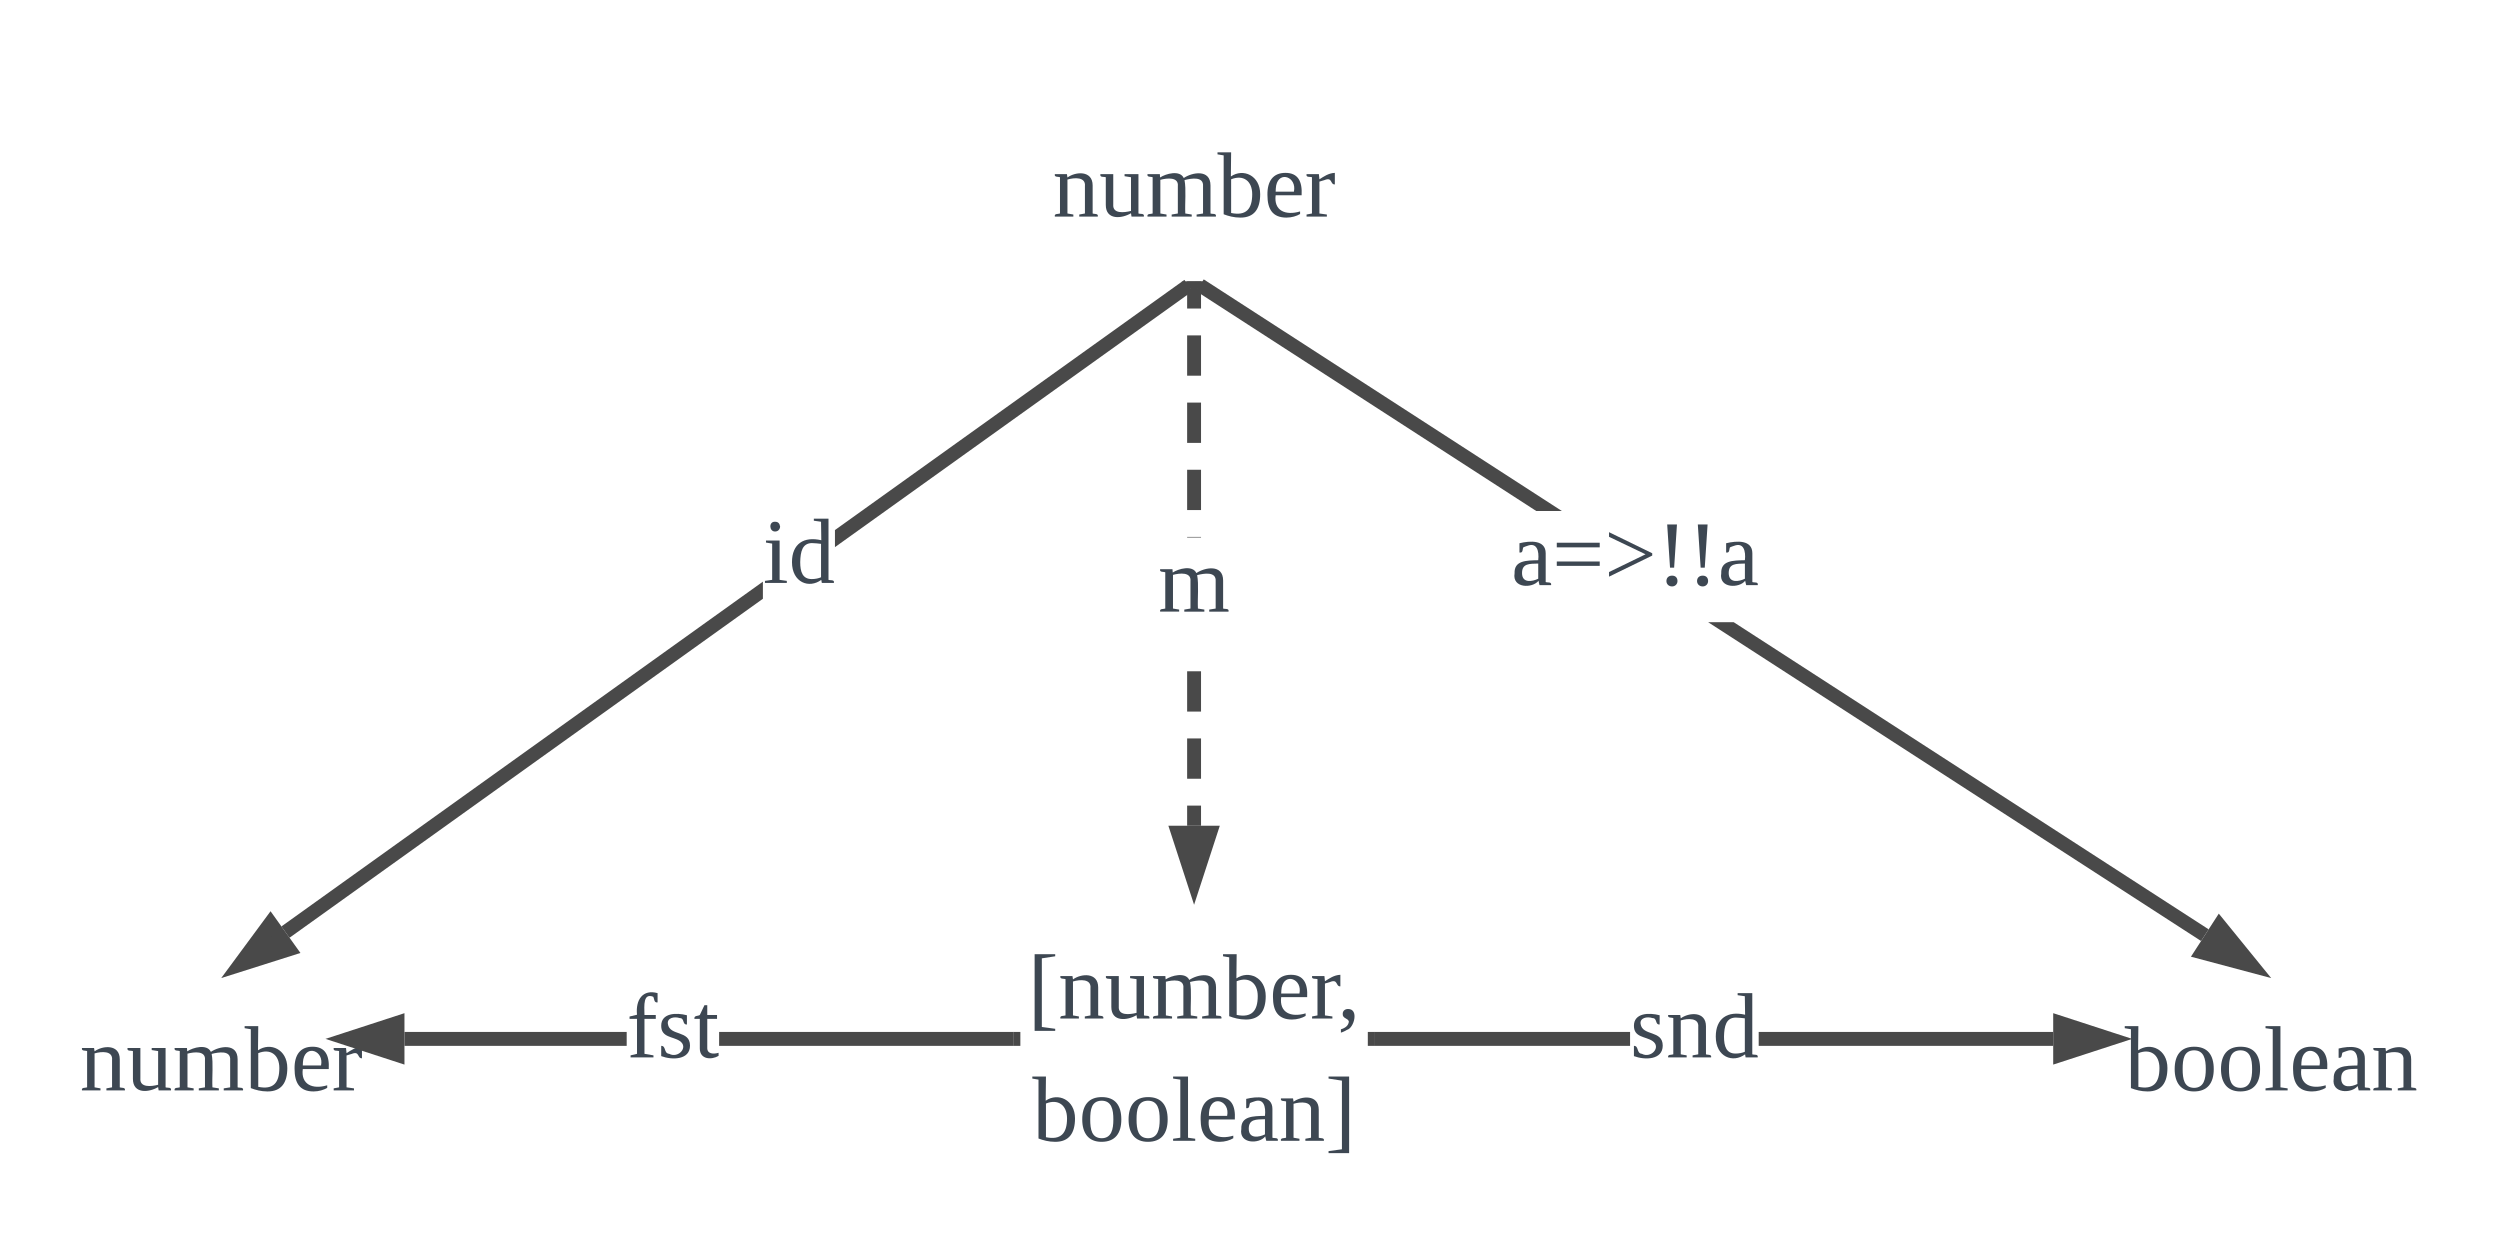 <svg xmlns="http://www.w3.org/2000/svg" xmlns:xlink="http://www.w3.org/1999/xlink" xmlns:lucid="lucid" width="719.52" height="358.6"><g transform="translate(-186.333 -11)" lucid:page-tab-id="oUA~hntwJ-3G"><g filter="url(#a)"><path d="M480 271.4h100v77.2H480z" stroke="#000" stroke-opacity="0" stroke-width="4" fill="#fff" fill-opacity="0"/><use xlink:href="#b" transform="matrix(1,0,0,1,485,276.4) translate(-2.889 21.733)"/><use xlink:href="#c" transform="matrix(1,0,0,1,485,276.4) translate(-1.556 56.933)"/></g><g filter="url(#d)"><path d="M220 292.5h60v35h-60z" stroke="#000" stroke-opacity="0" stroke-width="4" fill="#fff" fill-opacity="0"/><use xlink:href="#e" transform="matrix(1,0,0,1,225,297.5) translate(-15.667 21.333)"/></g><path d="M366.7 312h-63.96v-4h63.96zm111.3 0h-84.7v-4H478z" fill="#494949"/><path d="M480 312h-2.05v-4H480zM300.74 314.64L286.47 310l14.27-4.64z" fill="#494949"/><path d="M302.74 317.4L280 310l22.74-7.4zm-9.8-7.4l5.8 1.88v-3.76z" fill="#494949"/><use xlink:href="#f" transform="matrix(1,0,0,1,366.704,294) translate(0.005 21.333)"/><g filter="url(#g)"><path d="M800 292.5h80v35h-80z" stroke="#000" stroke-opacity="0" stroke-width="4" fill="#fff" fill-opacity="0"/><use xlink:href="#h" transform="matrix(1,0,0,1,805,297.5) translate(-7.148 21.333)"/></g><path d="M655.48 312H582v-4h73.48zm121.78 0H692.5v-4h84.76z" fill="#494949"/><path d="M582.05 312H580v-4h2.05zM793.53 310l-14.27 4.64v-9.28z" fill="#494949"/><path d="M800 310l-22.74 7.4v-14.8zm-18.74 1.88l5.8-1.88-5.8-1.88z" fill="#494949"/><use xlink:href="#i" transform="matrix(1,0,0,1,655.476,294) translate(0.005 21.333)"/><g filter="url(#j)"><path d="M410 32h240v60H410z" stroke="#000" stroke-opacity="0" stroke-width="4" fill="#fff" fill-opacity="0"/><use xlink:href="#e" transform="matrix(1,0,0,1,415,37) translate(74.333 30.333)"/></g><path d="M532 248.66h-4v-5.8h4zm0-13.53h-4v-11.6h4zm0-19.33h-4v-11.6h4zm0-50.1h-4v-.17h4zm0-7.9h-4v-11.6h4zm0-19.33h-4v-11.6h4zm0-19.34h-4v-11.6h4zm0-19.33h-4V94h4z" fill="#494949"/><path d="M532 94.05h-4V92h4zM530 264.93l-4.64-14.27h9.28z" fill="#494949"/><path d="M530 271.4l-7.4-22.74h14.8zm-1.88-18.74l1.88 5.8 1.88-5.8z" fill="#494949"/><use xlink:href="#k" transform="matrix(1,0,0,1,519.63,165.7) translate(0.005 21.333)"/><path d="M405.9 183.33L269.65 280.9l-2.33-3.26L405.9 178.4zM529.54 94.8l-102.9 73.67v-4.92l100.57-72z" fill="#494949"/><path d="M529.5 94.82L527.48 92h5.96zM269.56 284.2l-14.3 4.53 8.9-12.07z" fill="#494949"/><path d="M272.8 285.27L250 292.5l14.2-19.24zm-12.28-.3l5.8-1.85-2.18-3.06z" fill="#494949"/><use xlink:href="#l" transform="matrix(1,0,0,1,405.898,157.44) translate(0.005 21.333)"/><path d="M822 278.47l-2.18 3.36-141.86-91.75h7.36zm-186.15-120.4h-7.37l-97.9-63.3 2.2-3.36z" fill="#494949"/><path d="M530.64 94.8l-4.25-2.75 6.04-.05zM834.57 289l-14.5-3.87 5.03-7.78z" fill="#494949"/><path d="M840 292.5l-23.1-6.15 8.02-12.4zm-16.76-8.6l5.9 1.57-3.85-4.73z" fill="#494949"/><use xlink:href="#m" transform="matrix(1,0,0,1,621.273,158.078) translate(0.005 21.333)"/><defs><path fill="#3d4752" d="M27 48v-298h80v8l-52 8V33l52 7v8H27" id="n"/><path fill="#3d4752" d="M125-118c4-37-41-34-68-26v132l23 4v8H8C5-13 21-9 28-12v-141c-7-3-23 1-20-12h47l2 13c31-23 98-29 98 31v109c7 3 23-1 20 12h-72v-8l22-4v-106" id="o"/><path fill="#3d4752" d="M124-13C89 8 26 15 26-45v-108c-8-3-24 2-21-12h50v118c-3 37 42 32 69 25v-131l-25-4v-8h54v153c8 3 24-2 21 12h-48" id="p"/><path fill="#3d4752" d="M126-118c4-37-42-32-68-25v131l24 4v8H8C5-13 21-9 28-12v-141c-7-3-23 1-20-12h48l1 13c22-15 77-30 92 2 32-22 104-36 104 29v109c8 3 24-2 21 12h-75v-8l25-4v-106c3-39-45-31-72-24 7 37 1 88 3 130l25 4v8h-78v-8l24-4v-106" id="q"/><path fill="#3d4752" d="M53-14c58 12 82-15 82-73 0-52-35-77-82-58v131zM89 4C64 4 42-2 24-9v-229l-24-4v-8h53l-1 94c48-33 114-4 114 69 0 57-23 91-77 91" id="r"/><path fill="#3d4752" d="M84-170c49 0 66 33 63 87H46c-8 60 38 80 95 63v10C128-2 108 4 88 4 34 4 14-29 14-84c-1-54 22-86 70-86zm33 73c12-57-57-82-69-24-1 7-2 15-2 24h71" id="s"/><path fill="#3d4752" d="M57-145c16-10 35-24 60-25v45c-19 1-8-30-40-17l-20 6v124l29 4v8H7v-8l21-4v-141c-8-3-24 2-21-12h48" id="t"/><path fill="#3d4752" d="M42-37c43 0 23 74-4 81-7 4-14 8-24 11V42c17-5 29-14 31-30C42-2 20 1 21-18c0-12 9-19 21-19" id="u"/><g id="b"><use transform="matrix(0.074,0,0,0.074,0,0)" xlink:href="#n"/><use transform="matrix(0.074,0,0,0.074,8.815,0)" xlink:href="#o"/><use transform="matrix(0.074,0,0,0.074,22.148,0)" xlink:href="#p"/><use transform="matrix(0.074,0,0,0.074,35.481,0)" xlink:href="#q"/><use transform="matrix(0.074,0,0,0.074,56.222,0)" xlink:href="#r"/><use transform="matrix(0.074,0,0,0.074,69.556,0)" xlink:href="#s"/><use transform="matrix(0.074,0,0,0.074,81.333,0)" xlink:href="#t"/><use transform="matrix(0.074,0,0,0.074,89.111,0)" xlink:href="#u"/></g><path fill="#3d4752" d="M90-170c52 0 76 32 76 87 0 54-24 87-77 87-51 0-75-34-75-87 0-54 24-87 76-87zM89-10c39 0 46-35 46-73 0-39-7-73-46-73-39 1-44 34-44 73s6 72 44 73" id="v"/><path fill="#3d4752" d="M65-12l28 4v8H7v-8l28-4v-226l-28-4v-8h58v238" id="w"/><path fill="#3d4752" d="M32-163c41-10 102-14 102 39v112c8 3 24-2 21 12h-45l-4-17C83 13 3 13 13-46c-2-50 45-50 92-51 4-36-5-70-42-56-6 2-12 4-16 6-4 7 0 23-15 20v-36zM42-47c0 41 41 33 63 22v-59c-34 1-63-1-63 37" id="x"/><path fill="#3d4752" d="M13 48v-8l52-7v-267l-52-8v-8h80V48H13" id="y"/><g id="c"><use transform="matrix(0.074,0,0,0.074,0,0)" xlink:href="#r"/><use transform="matrix(0.074,0,0,0.074,13.333,0)" xlink:href="#v"/><use transform="matrix(0.074,0,0,0.074,26.667,0)" xlink:href="#v"/><use transform="matrix(0.074,0,0,0.074,40,0)" xlink:href="#w"/><use transform="matrix(0.074,0,0,0.074,47.407,0)" xlink:href="#s"/><use transform="matrix(0.074,0,0,0.074,59.185,0)" xlink:href="#x"/><use transform="matrix(0.074,0,0,0.074,70.963,0)" xlink:href="#o"/><use transform="matrix(0.074,0,0,0.074,84.296,0)" xlink:href="#y"/></g><filter id="a" filterUnits="objectBoundingBox" x="-.1" y="-.05" width="1.2" height="1.26"><feOffset result="offOut" in="SourceAlpha" dy="6"/><feGaussianBlur result="blurOut" in="offOut" stdDeviation="5"/><feColorMatrix result="colorOut" in="blurOut" values="0 0 0 0 0 0 0 0 0 0 0 0 0 0 0 0 0 0 0.169 0"/><feBlend in="SourceGraphic" in2="colorOut"/></filter><g id="e"><use transform="matrix(0.074,0,0,0.074,0,0)" xlink:href="#o"/><use transform="matrix(0.074,0,0,0.074,13.333,0)" xlink:href="#p"/><use transform="matrix(0.074,0,0,0.074,26.667,0)" xlink:href="#q"/><use transform="matrix(0.074,0,0,0.074,47.407,0)" xlink:href="#r"/><use transform="matrix(0.074,0,0,0.074,60.741,0)" xlink:href="#s"/><use transform="matrix(0.074,0,0,0.074,72.519,0)" xlink:href="#t"/></g><filter id="d" filterUnits="objectBoundingBox" x="-.17" y="-.11" width="1.33" height="1.57"><feOffset result="offOut" in="SourceAlpha" dy="6"/><feGaussianBlur result="blurOut" in="offOut" stdDeviation="5"/><feColorMatrix result="colorOut" in="blurOut" values="0 0 0 0 0 0 0 0 0 0 0 0 0 0 0 0 0 0 0.169 0"/><feBlend in="SourceGraphic" in2="colorOut"/></filter><path fill="#3d4752" d="M103-236c-39-15-35 32-34 71h44v15H69v136l35 6v8H15v-8l25-6v-136H11v-9l29-7c-6-59 23-100 80-84v36c-15 2-12-14-17-22" id="z"/><path fill="#3d4752" d="M41-130c7 48 86 23 86 84 0 56-69 57-112 41v-40c20 0 9 29 31 31 35 19 77-26 41-50-27-18-72-13-72-59 0-50 58-52 100-41v36c-19 1-8-25-28-25-21-7-50-1-46 23" id="A"/><path fill="#3d4752" d="M54-38c-1 25 24 26 44 20v12C71 10 25 9 25-35v-115H4c-2-14 14-10 21-15l18-38h11v38h38v15H54v112" id="B"/><g id="f"><use transform="matrix(0.074,0,0,0.074,0,0)" xlink:href="#z"/><use transform="matrix(0.074,0,0,0.074,8.815,0)" xlink:href="#A"/><use transform="matrix(0.074,0,0,0.074,19.185,0)" xlink:href="#B"/></g><g id="h"><use transform="matrix(0.074,0,0,0.074,0,0)" xlink:href="#r"/><use transform="matrix(0.074,0,0,0.074,13.333,0)" xlink:href="#v"/><use transform="matrix(0.074,0,0,0.074,26.667,0)" xlink:href="#v"/><use transform="matrix(0.074,0,0,0.074,40,0)" xlink:href="#w"/><use transform="matrix(0.074,0,0,0.074,47.407,0)" xlink:href="#s"/><use transform="matrix(0.074,0,0,0.074,59.185,0)" xlink:href="#x"/><use transform="matrix(0.074,0,0,0.074,70.963,0)" xlink:href="#o"/></g><filter id="g" filterUnits="objectBoundingBox" x="-.13" y="-.11" width="1.25" height="1.57"><feOffset result="offOut" in="SourceAlpha" dy="6"/><feGaussianBlur result="blurOut" in="offOut" stdDeviation="5"/><feColorMatrix result="colorOut" in="blurOut" values="0 0 0 0 0 0 0 0 0 0 0 0 0 0 0 0 0 0 0.169 0"/><feBlend in="SourceGraphic" in2="colorOut"/></filter><path fill="#3d4752" d="M13-81c0-71 46-101 114-85l-1-72-28-4v-8h57v238c8 3 24-2 21 12h-47l-2-12C80 23 13-1 13-81zm77-74c-37 1-44 33-45 74 0 38 9 66 45 66 14 0 27-3 36-7v-130c-10-1-24-3-36-3" id="C"/><g id="i"><use transform="matrix(0.074,0,0,0.074,0,0)" xlink:href="#A"/><use transform="matrix(0.074,0,0,0.074,10.37,0)" xlink:href="#o"/><use transform="matrix(0.074,0,0,0.074,23.704,0)" xlink:href="#C"/></g><filter id="j" filterUnits="objectBoundingBox" x="-.04" y="-.07" width="1.08" height="1.33"><feOffset result="offOut" in="SourceAlpha" dy="6"/><feGaussianBlur result="blurOut" in="offOut" stdDeviation="5"/><feColorMatrix result="colorOut" in="blurOut" values="0 0 0 0 0 0 0 0 0 0 0 0 0 0 0 0 0 0 0.169 0"/><feBlend in="SourceGraphic" in2="colorOut"/></filter><use transform="matrix(0.074,0,0,0.074,0,0)" xlink:href="#q" id="k"/><path fill="#3d4752" d="M47-200c-23 0-25-39 0-38 13 0 18 7 20 19-1 11-8 19-20 19zM65-12l28 4v8H8v-8l28-4v-141l-24-4v-8h53v153" id="D"/><g id="l"><use transform="matrix(0.074,0,0,0.074,0,0)" xlink:href="#D"/><use transform="matrix(0.074,0,0,0.074,7.407,0)" xlink:href="#C"/></g><path fill="#3d4752" d="M185-92v17H18v-17h167zm0-73v18H18v-18h167" id="E"/><path fill="#3d4752" d="M18-33v-18l142-69-142-68v-18l168 82v9" id="F"/><path fill="#3d4752" d="M60-37c14 0 21 9 21 21S72 5 60 5C47 5 38-4 38-16s8-21 22-21zM41-236h38L68-68H52" id="G"/><g id="m"><use transform="matrix(0.074,0,0,0.074,0,0)" xlink:href="#x"/><use transform="matrix(0.074,0,0,0.074,11.778,0)" xlink:href="#E"/><use transform="matrix(0.074,0,0,0.074,26.815,0)" xlink:href="#F"/><use transform="matrix(0.074,0,0,0.074,41.852,0)" xlink:href="#G"/><use transform="matrix(0.074,0,0,0.074,50.667,0)" xlink:href="#G"/><use transform="matrix(0.074,0,0,0.074,59.481,0)" xlink:href="#x"/></g></defs></g></svg>